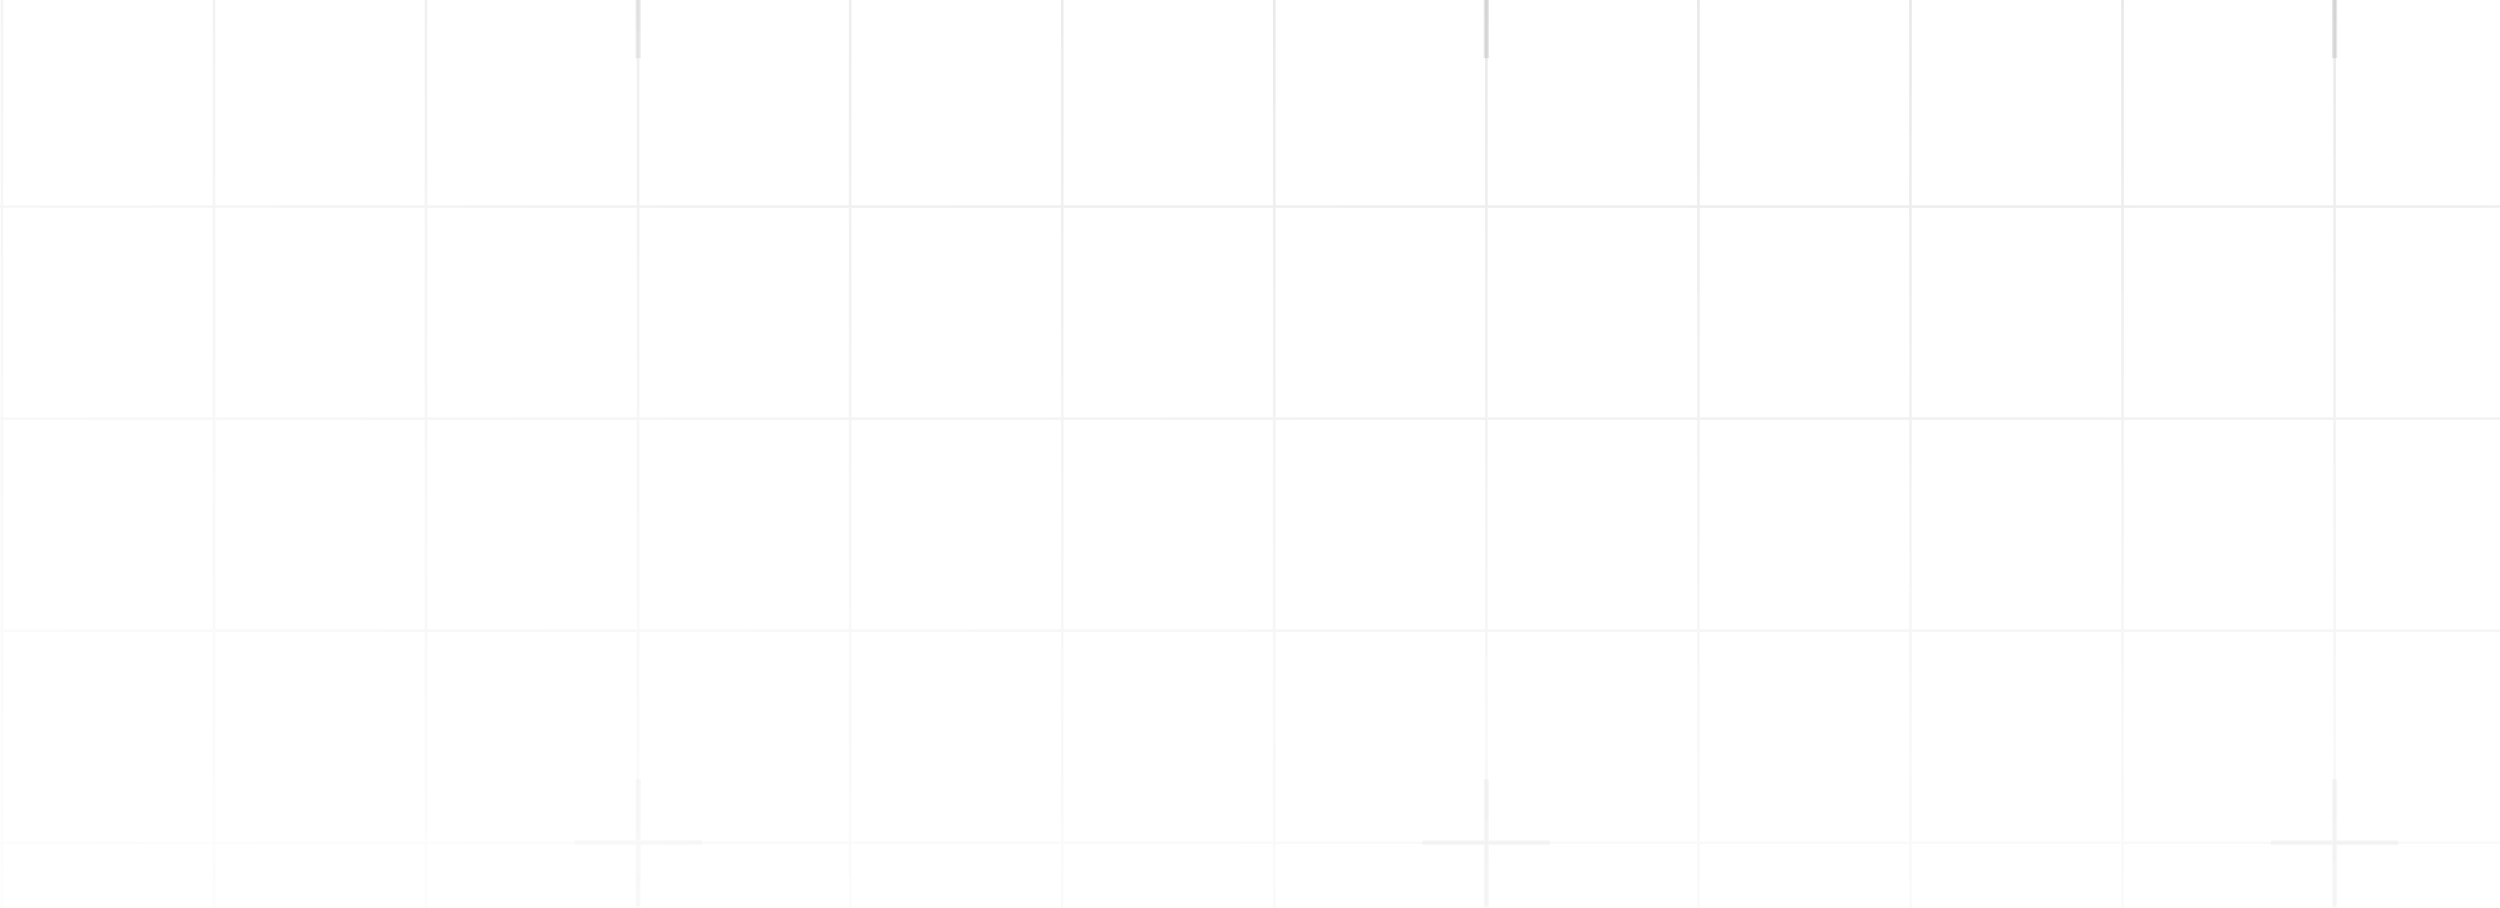 <svg width="793" height="288" viewBox="0 0 793 288" fill="none" xmlns="http://www.w3.org/2000/svg">
<g style="mix-blend-mode:soft-light" opacity="0.7">
<path d="M-806.556 -808.919H-873.82V-741.654M-806.556 -808.919V-741.654M-806.556 -808.919H-739.291M-806.556 -741.654H-873.82M-806.556 -741.654V-674.39M-806.556 -741.654H-739.291M-873.82 -741.654V-674.39M-806.556 -674.39H-873.82M-806.556 -674.39V-607.125M-806.556 -674.39H-739.291M-873.82 -674.39V-607.125M-806.556 -607.125H-873.82M-806.556 -607.125V-539.861M-806.556 -607.125H-739.291M-873.82 -607.125V-539.861M-806.556 -539.861H-873.82M-806.556 -539.861V-472.596M-806.556 -539.861H-739.291M-873.82 -539.861V-472.596M-806.556 -472.596H-873.82M-806.556 -472.596V-405.332M-806.556 -472.596H-739.291M-873.82 -472.596V-405.332M-806.556 -405.332H-873.82M-806.556 -405.332V-338.067M-806.556 -405.332H-739.291M-873.82 -405.332V-338.067M-806.556 -338.067H-873.82M-806.556 -338.067V-270.802M-806.556 -338.067H-739.291M-873.82 -338.067V-270.802M-806.556 -270.802H-873.82M-806.556 -270.802V-203.538M-806.556 -270.802H-739.291M-873.82 -270.802V-203.538M-806.556 -203.538H-873.82M-806.556 -203.538V-136.273M-806.556 -203.538H-739.291M-873.82 -203.538V-136.273M-806.556 -136.273H-873.82M-806.556 -136.273V-69.009M-806.556 -136.273H-739.291M-873.82 -136.273V-69.009M-806.556 -69.009H-873.82M-806.556 -69.009V-1.744M-806.556 -69.009H-739.291M-873.82 -69.009V-1.744M-806.556 -1.744H-873.82M-806.556 -1.744V65.52M-806.556 -1.744H-739.291M-873.82 -1.744V65.52M-806.556 65.52H-873.82M-806.556 65.52V132.785M-806.556 65.52H-739.291M-873.82 65.52V132.785M-806.556 132.785H-873.82M-806.556 132.785V200.05M-806.556 132.785H-739.291M-873.82 132.785V200.05M-806.556 200.05H-873.82M-806.556 200.05V267.314M-806.556 200.05H-739.291M-873.82 200.05V267.314M-806.556 267.314H-873.82M-806.556 267.314V334.579M-806.556 267.314H-739.291M-873.82 267.314V334.579M-806.556 334.579H-873.82M-806.556 334.579V401.843M-806.556 334.579H-739.291M-873.82 334.579V401.843M-806.556 401.843H-873.82M-806.556 401.843V469.108M-806.556 401.843H-739.291M-873.82 401.843V469.108M-806.556 469.108H-873.82M-806.556 469.108V536.372M-806.556 469.108H-739.291M-873.82 469.108V536.372H-806.556M-806.556 536.372H-739.291M-739.291 -808.919V-741.654M-739.291 -808.919H-672.027M-739.291 -741.654V-674.39M-739.291 -741.654H-672.027M-739.291 -674.39V-607.125M-739.291 -674.39H-672.027M-739.291 -607.125V-539.861M-739.291 -607.125H-672.027M-739.291 -539.861V-472.596M-739.291 -539.861H-672.027M-739.291 -472.596V-405.332M-739.291 -472.596H-672.027M-739.291 -405.332V-338.067M-739.291 -405.332H-672.027M-739.291 -338.067V-270.802M-739.291 -338.067H-672.027M-739.291 -270.802V-203.538M-739.291 -270.802H-672.027M-739.291 -203.538V-136.273M-739.291 -203.538H-672.027M-739.291 -136.273V-69.009M-739.291 -136.273H-672.027M-739.291 -69.009V-1.744M-739.291 -69.009H-672.027M-739.291 -1.744V65.52M-739.291 -1.744H-672.027M-739.291 65.52V132.785M-739.291 65.52H-672.027M-739.291 132.785V200.05M-739.291 132.785H-672.027M-739.291 200.05V267.314M-739.291 200.05H-672.027M-739.291 267.314V334.579M-739.291 267.314H-672.027M-739.291 334.579V401.843M-739.291 334.579H-672.027M-739.291 401.843V469.108M-739.291 401.843H-672.027M-739.291 469.108V536.372M-739.291 469.108H-672.027M-739.291 536.372H-672.027M-672.027 -808.919V-741.654M-672.027 -808.919H-604.762M-672.027 -741.654V-674.39M-672.027 -741.654H-604.762M-672.027 -674.39V-607.125M-672.027 -674.39H-604.762M-672.027 -607.125V-539.861M-672.027 -607.125H-604.762M-672.027 -539.861V-472.596M-672.027 -539.861H-604.762M-672.027 -472.596V-405.332M-672.027 -472.596H-604.762M-672.027 -405.332V-338.067M-672.027 -405.332H-604.762M-672.027 -338.067V-270.802M-672.027 -338.067H-604.762M-672.027 -270.802V-203.538M-672.027 -270.802H-604.762M-672.027 -203.538V-136.273M-672.027 -203.538H-604.762M-672.027 -136.273V-69.009M-672.027 -136.273H-604.762M-672.027 -69.009V-1.744M-672.027 -69.009H-604.762M-672.027 -1.744V65.52M-672.027 -1.744H-604.762M-672.027 65.52V132.785M-672.027 65.52H-604.762M-672.027 132.785V200.05M-672.027 132.785H-604.762M-672.027 200.05V267.314M-672.027 200.05H-604.762M-672.027 267.314V334.579M-672.027 267.314H-604.762M-672.027 334.579V401.843M-672.027 334.579H-604.762M-672.027 401.843V469.108M-672.027 401.843H-604.762M-672.027 469.108V536.372M-672.027 469.108H-604.762M-672.027 536.372H-604.762M-604.762 -808.919V-741.654M-604.762 -808.919H-537.497M-604.762 -741.654V-674.39M-604.762 -741.654H-537.497M-604.762 -674.39V-607.125M-604.762 -674.39H-537.497M-604.762 -607.125V-539.861M-604.762 -607.125H-537.497M-604.762 -539.861V-472.596M-604.762 -539.861H-537.497M-604.762 -472.596V-405.332M-604.762 -472.596H-537.497M-604.762 -405.332V-338.067M-604.762 -405.332H-537.497M-604.762 -338.067V-270.802M-604.762 -338.067H-537.497M-604.762 -270.802V-203.538M-604.762 -270.802H-537.497M-604.762 -203.538V-136.273M-604.762 -203.538H-537.497M-604.762 -136.273V-69.009M-604.762 -136.273H-537.497M-604.762 -69.009V-1.744M-604.762 -69.009H-537.497M-604.762 -1.744V65.52M-604.762 -1.744H-537.497M-604.762 65.52V132.785M-604.762 65.52H-537.497M-604.762 132.785V200.05M-604.762 132.785H-537.497M-604.762 200.05V267.314M-604.762 200.05H-537.497M-604.762 267.314V334.579M-604.762 267.314H-537.497M-604.762 334.579V401.843M-604.762 334.579H-537.497M-604.762 401.843V469.108M-604.762 401.843H-537.497M-604.762 469.108V536.372M-604.762 469.108H-537.497M-604.762 536.372H-537.497M-537.497 -808.919V-741.654M-537.497 -808.919H-470.233M-537.497 -741.654V-674.39M-537.497 -741.654H-470.233M-537.497 -674.39V-607.125M-537.497 -674.39H-470.233M-537.497 -607.125V-539.861M-537.497 -607.125H-470.233M-537.497 -539.861V-472.596M-537.497 -539.861H-470.233M-537.497 -472.596V-405.332M-537.497 -472.596H-470.233M-537.497 -405.332V-338.067M-537.497 -405.332H-470.233M-537.497 -338.067V-270.802M-537.497 -338.067H-470.233M-537.497 -270.802V-203.538M-537.497 -270.802H-470.233M-537.497 -203.538V-136.273M-537.497 -203.538H-470.233M-537.497 -136.273V-69.009M-537.497 -136.273H-470.233M-537.497 -69.009V-1.744M-537.497 -69.009H-470.233M-537.497 -1.744V65.52M-537.497 -1.744H-470.233M-537.497 65.52V132.785M-537.497 65.52H-470.233M-537.497 132.785V200.05M-537.497 132.785H-470.233M-537.497 200.05V267.314M-537.497 200.05H-470.233M-537.497 267.314V334.579M-537.497 267.314H-470.233M-537.497 334.579V401.843M-537.497 334.579H-470.233M-537.497 401.843V469.108M-537.497 401.843H-470.233M-537.497 469.108V536.372M-537.497 469.108H-470.233M-537.497 536.372H-470.233M-470.233 -808.919V-741.654M-470.233 -808.919H-402.968M-470.233 -741.654V-674.39M-470.233 -741.654H-402.968M-470.233 -674.39V-607.125M-470.233 -674.39H-402.968M-470.233 -607.125V-539.861M-470.233 -607.125H-402.968M-470.233 -539.861V-472.596M-470.233 -539.861H-402.968M-470.233 -472.596V-405.332M-470.233 -472.596H-402.968M-470.233 -405.332V-338.067M-470.233 -405.332H-402.968M-470.233 -338.067V-270.802M-470.233 -338.067H-402.968M-470.233 -270.802V-203.538M-470.233 -270.802H-402.968M-470.233 -203.538V-136.273M-470.233 -203.538H-402.968M-470.233 -136.273V-69.009M-470.233 -136.273H-402.968M-470.233 -69.009V-1.744M-470.233 -69.009H-402.968M-470.233 -1.744V65.52M-470.233 -1.744H-402.968M-470.233 65.52V132.785M-470.233 65.52H-402.968M-470.233 132.785V200.05M-470.233 132.785H-402.968M-470.233 200.05V267.314M-470.233 200.05H-402.968M-470.233 267.314V334.579M-470.233 267.314H-402.968M-470.233 334.579V401.843M-470.233 334.579H-402.968M-470.233 401.843V469.108M-470.233 401.843H-402.968M-470.233 469.108V536.372M-470.233 469.108H-402.968M-470.233 536.372H-402.968M-402.968 -808.919V-741.654M-402.968 -808.919H-335.704M-402.968 -741.654V-674.39M-402.968 -741.654H-335.704M-402.968 -674.39V-607.125M-402.968 -674.39H-335.704M-402.968 -607.125V-539.861M-402.968 -607.125H-335.704M-402.968 -539.861V-472.596M-402.968 -539.861H-335.704M-402.968 -472.596V-405.332M-402.968 -472.596H-335.704M-402.968 -405.332V-338.067M-402.968 -405.332H-335.704M-402.968 -338.067V-270.802M-402.968 -338.067H-335.704M-402.968 -270.802V-203.538M-402.968 -270.802H-335.704M-402.968 -203.538V-136.273M-402.968 -203.538H-335.704M-402.968 -136.273V-69.009M-402.968 -136.273H-335.704M-402.968 -69.009V-1.744M-402.968 -69.009H-335.704M-402.968 -1.744V65.52M-402.968 -1.744H-335.704M-402.968 65.52V132.785M-402.968 65.52H-335.704M-402.968 132.785V200.05M-402.968 132.785H-335.704M-402.968 200.05V267.314M-402.968 200.05H-335.704M-402.968 267.314V334.579M-402.968 267.314H-335.704M-402.968 334.579V401.843M-402.968 334.579H-335.704M-402.968 401.843V469.108M-402.968 401.843H-335.704M-402.968 469.108V536.372M-402.968 469.108H-335.704M-402.968 536.372H-335.704M-335.704 -808.919V-741.654M-335.704 -808.919H-268.439M-335.704 -741.654V-674.39M-335.704 -741.654H-268.439M-335.704 -674.39V-607.125M-335.704 -674.39H-268.439M-335.704 -607.125V-539.861M-335.704 -607.125H-268.439M-335.704 -539.861V-472.596M-335.704 -539.861H-268.439M-335.704 -472.596V-405.332M-335.704 -472.596H-268.439M-335.704 -405.332V-338.067M-335.704 -405.332H-268.439M-335.704 -338.067V-270.802M-335.704 -338.067H-268.439M-335.704 -270.802V-203.538M-335.704 -270.802H-268.439M-335.704 -203.538V-136.273M-335.704 -203.538H-268.439M-335.704 -136.273V-69.009M-335.704 -136.273H-268.439M-335.704 -69.009V-1.744M-335.704 -69.009H-268.439M-335.704 -1.744V65.52M-335.704 -1.744H-268.439M-335.704 65.52V132.785M-335.704 65.52H-268.439M-335.704 132.785V200.05M-335.704 132.785H-268.439M-335.704 200.05V267.314M-335.704 200.05H-268.439M-335.704 267.314V334.579M-335.704 267.314H-268.439M-335.704 334.579V401.843M-335.704 334.579H-268.439M-335.704 401.843V469.108M-335.704 401.843H-268.439M-335.704 469.108V536.372M-335.704 469.108H-268.439M-335.704 536.372H-268.439M-268.439 -808.919V-741.654M-268.439 -808.919H-201.175M-268.439 -741.654V-674.39M-268.439 -741.654H-201.175M-268.439 -674.39V-607.125M-268.439 -674.39H-201.175M-268.439 -607.125V-539.861M-268.439 -607.125H-201.175M-268.439 -539.861V-472.596M-268.439 -539.861H-201.175M-268.439 -472.596V-405.332M-268.439 -472.596H-201.175M-268.439 -405.332V-338.067M-268.439 -405.332H-201.175M-268.439 -338.067V-270.802M-268.439 -338.067H-201.175M-268.439 -270.802V-203.538M-268.439 -270.802H-201.175M-268.439 -203.538V-136.273M-268.439 -203.538H-201.175M-268.439 -136.273V-69.009M-268.439 -136.273H-201.175M-268.439 -69.009V-1.744M-268.439 -69.009H-201.175M-268.439 -1.744V65.52M-268.439 -1.744H-201.175M-268.439 65.52V132.785M-268.439 65.52H-201.175M-268.439 132.785V200.05M-268.439 132.785H-201.175M-268.439 200.05V267.314M-268.439 200.05H-201.175M-268.439 267.314V334.579M-268.439 267.314H-201.175M-268.439 334.579V401.843M-268.439 334.579H-201.175M-268.439 401.843V469.108M-268.439 401.843H-201.175M-268.439 469.108V536.372M-268.439 469.108H-201.175M-268.439 536.372H-201.175M-201.175 -808.919V-741.654M-201.175 -808.919H-133.91M-201.175 -741.654V-674.39M-201.175 -741.654H-133.91M-201.175 -674.39V-607.125M-201.175 -674.39H-133.91M-201.175 -607.125V-539.861M-201.175 -607.125H-133.91M-201.175 -539.861V-472.596M-201.175 -539.861H-133.91M-201.175 -472.596V-405.332M-201.175 -472.596H-133.91M-201.175 -405.332V-338.067M-201.175 -405.332H-133.91M-201.175 -338.067V-270.802M-201.175 -338.067H-133.91M-201.175 -270.802V-203.538M-201.175 -270.802H-133.91M-201.175 -203.538V-136.273M-201.175 -203.538H-133.91M-201.175 -136.273V-69.009M-201.175 -136.273H-133.91M-201.175 -69.009V-1.744M-201.175 -69.009H-133.91M-201.175 -1.744V65.52M-201.175 -1.744H-133.91M-201.175 65.52V132.785M-201.175 65.52H-133.91M-201.175 132.785V200.05M-201.175 132.785H-133.91M-201.175 200.05V267.314M-201.175 200.05H-133.91M-201.175 267.314V334.579M-201.175 267.314H-133.91M-201.175 334.579V401.843M-201.175 334.579H-133.91M-201.175 401.843V469.108M-201.175 401.843H-133.91M-201.175 469.108V536.372M-201.175 469.108H-133.91M-201.175 536.372H-133.91M-133.91 -808.919V-741.654M-133.91 -808.919H-66.645M-133.91 -741.654V-674.39M-133.91 -741.654H-66.645M-133.91 -674.39V-607.125M-133.91 -674.39H-66.645M-133.91 -607.125V-539.861M-133.91 -607.125H-66.645M-133.91 -539.861V-472.596M-133.91 -539.861H-66.645M-133.91 -472.596V-405.332M-133.91 -472.596H-66.645M-133.91 -405.332V-338.067M-133.91 -405.332H-66.645M-133.91 -338.067V-270.802M-133.91 -338.067H-66.645M-133.91 -270.802V-203.538M-133.91 -270.802H-66.645M-133.91 -203.538V-136.273M-133.91 -203.538H-66.645M-133.91 -136.273V-69.009M-133.91 -136.273H-66.645M-133.91 -69.009V-1.744M-133.91 -69.009H-66.645M-133.91 -1.744V65.52M-133.91 -1.744H-66.645M-133.91 65.52V132.785M-133.91 65.52H-66.645M-133.91 132.785V200.05M-133.91 132.785H-66.645M-133.91 200.05V267.314M-133.91 200.05H-66.645M-133.91 267.314V334.579M-133.91 267.314H-66.645M-133.91 334.579V401.843M-133.91 334.579H-66.645M-133.91 401.843V469.108M-133.91 401.843H-66.645M-133.91 469.108V536.372M-133.91 469.108H-66.645M-133.91 536.372H-66.645M-66.645 -808.919V-741.654M-66.645 -808.919H0.619M-66.645 -741.654V-674.39M-66.645 -741.654H0.619M-66.645 -674.39V-607.125M-66.645 -674.39H0.619M-66.645 -607.125V-539.861M-66.645 -607.125H0.619M-66.645 -539.861V-472.596M-66.645 -539.861H0.619M-66.645 -472.596V-405.332M-66.645 -472.596H0.619M-66.645 -405.332V-338.067M-66.645 -405.332H0.619M-66.645 -338.067V-270.802M-66.645 -338.067H0.619M-66.645 -270.802V-203.538M-66.645 -270.802H0.619M-66.645 -203.538V-136.273M-66.645 -203.538H0.619M-66.645 -136.273V-69.009M-66.645 -136.273H0.619M-66.645 -69.009V-1.744M-66.645 -69.009H0.619M-66.645 -1.744V65.52M-66.645 -1.744H0.619M-66.645 65.52V132.785M-66.645 65.52H0.619M-66.645 132.785V200.05M-66.645 132.785H0.619M-66.645 200.05V267.314M-66.645 200.05H0.619M-66.645 267.314V334.579M-66.645 267.314H0.619M-66.645 334.579V401.843M-66.645 334.579H0.619M-66.645 401.843V469.108M-66.645 401.843H0.619M-66.645 469.108V536.372M-66.645 469.108H0.619M-66.645 536.372H0.619M0.619 -808.919V-741.654M0.619 -808.919H67.884M0.619 -741.654V-674.39M0.619 -741.654H67.884M0.619 -674.39V-607.125M0.619 -674.39H67.884M0.619 -607.125V-539.861M0.619 -607.125H67.884M0.619 -539.861V-472.596M0.619 -539.861H67.884M0.619 -472.596V-405.332M0.619 -472.596H67.884M0.619 -405.332V-338.067M0.619 -405.332H67.884M0.619 -338.067V-270.802M0.619 -338.067H67.884M0.619 -270.802V-203.538M0.619 -270.802H67.884M0.619 -203.538V-136.273M0.619 -203.538H67.884M0.619 -136.273V-69.009M0.619 -136.273H67.884M0.619 -69.009V-1.744M0.619 -69.009H67.884M0.619 -1.744V65.52M0.619 -1.744H67.884M0.619 65.52V132.785M0.619 65.52H67.884M0.619 132.785V200.05M0.619 132.785H67.884M0.619 200.05V267.314M0.619 200.05H67.884M0.619 267.314V334.579M0.619 267.314H67.884M0.619 334.579V401.843M0.619 334.579H67.884M0.619 401.843V469.108M0.619 401.843H67.884M0.619 469.108V536.372M0.619 469.108H67.884M0.619 536.372H67.884M67.884 -808.919V-741.654M67.884 -808.919H135.148M67.884 -741.654V-674.39M67.884 -741.654H135.148M67.884 -674.39V-607.125M67.884 -674.39H135.148M67.884 -607.125V-539.861M67.884 -607.125H135.148M67.884 -539.861V-472.596M67.884 -539.861H135.148M67.884 -472.596V-405.332M67.884 -472.596H135.148M67.884 -405.332V-338.067M67.884 -405.332H135.148M67.884 -338.067V-270.802M67.884 -338.067H135.148M67.884 -270.802V-203.538M67.884 -270.802H135.148M67.884 -203.538V-136.273M67.884 -203.538H135.148M67.884 -136.273V-69.009M67.884 -136.273H135.148M67.884 -69.009V-1.744M67.884 -69.009H135.148M67.884 -1.744V65.52M67.884 -1.744H135.148M67.884 65.52V132.785M67.884 65.52H135.148M67.884 132.785V200.05M67.884 132.785H135.148M67.884 200.05V267.314M67.884 200.05H135.148M67.884 267.314V334.579M67.884 267.314H135.148M67.884 334.579V401.843M67.884 334.579H135.148M67.884 401.843V469.108M67.884 401.843H135.148M67.884 469.108V536.372M67.884 469.108H135.148M67.884 536.372H135.148M135.148 -808.919V-741.654M135.148 -808.919H202.413M135.148 -741.654V-674.39M135.148 -741.654H202.413M135.148 -674.39V-607.125M135.148 -674.39H202.413M135.148 -607.125V-539.861M135.148 -607.125H202.413M135.148 -539.861V-472.596M135.148 -539.861H202.413M135.148 -472.596V-405.332M135.148 -472.596H202.413M135.148 -405.332V-338.067M135.148 -405.332H202.413M135.148 -338.067V-270.802M135.148 -338.067H202.413M135.148 -270.802V-203.538M135.148 -270.802H202.413M135.148 -203.538V-136.273M135.148 -203.538H202.413M135.148 -136.273V-69.009M135.148 -136.273H202.413M135.148 -69.009V-1.744M135.148 -69.009H202.413M135.148 -1.744V65.52M135.148 -1.744H202.413M135.148 65.52V132.785M135.148 65.52H202.413M135.148 132.785V200.05M135.148 132.785H202.413M135.148 200.05V267.314M135.148 200.05H202.413M135.148 267.314V334.579M135.148 267.314H202.413M135.148 334.579V401.843M135.148 334.579H202.413M135.148 401.843V469.108M135.148 401.843H202.413M135.148 469.108V536.372M135.148 469.108H202.413M135.148 536.372H202.413M202.413 -808.919V-741.654M202.413 -808.919H269.677M202.413 -741.654V-674.39M202.413 -741.654H269.677M202.413 -674.39V-607.125M202.413 -674.39H269.677M202.413 -607.125V-539.861M202.413 -607.125H269.677M202.413 -539.861V-472.596M202.413 -539.861H269.677M202.413 -472.596V-405.332M202.413 -472.596H269.677M202.413 -405.332V-338.067M202.413 -405.332H269.677M202.413 -338.067V-270.802M202.413 -338.067H269.677M202.413 -270.802V-203.538M202.413 -270.802H269.677M202.413 -203.538V-136.273M202.413 -203.538H269.677M202.413 -136.273V-69.009M202.413 -136.273H269.677M202.413 -69.009V-1.744M202.413 -69.009H269.677M202.413 -1.744V65.52M202.413 -1.744H269.677M202.413 65.52V132.785M202.413 65.52H269.677M202.413 132.785V200.05M202.413 132.785H269.677M202.413 200.05V267.314M202.413 200.05H269.677M202.413 267.314V334.579M202.413 267.314H269.677M202.413 334.579V401.843M202.413 334.579H269.677M202.413 401.843V469.108M202.413 401.843H269.677M202.413 469.108V536.372M202.413 469.108H269.677M202.413 536.372H269.677M269.677 -808.919V-741.654M269.677 -808.919H336.942M269.677 -741.654V-674.39M269.677 -741.654H336.942M269.677 -674.39V-607.125M269.677 -674.39H336.942M269.677 -607.125V-539.861M269.677 -607.125H336.942M269.677 -539.861V-472.596M269.677 -539.861H336.942M269.677 -472.596V-405.332M269.677 -472.596H336.942M269.677 -405.332V-338.067M269.677 -405.332H336.942M269.677 -338.067V-270.802M269.677 -338.067H336.942M269.677 -270.802V-203.538M269.677 -270.802H336.942M269.677 -203.538V-136.273M269.677 -203.538H336.942M269.677 -136.273V-69.009M269.677 -136.273H336.942M269.677 -69.009V-1.744M269.677 -69.009H336.942M269.677 -1.744V65.52M269.677 -1.744H336.942M269.677 65.52V132.785M269.677 65.52H336.942M269.677 132.785V200.05M269.677 132.785H336.942M269.677 200.05V267.314M269.677 200.05H336.942M269.677 267.314V334.579M269.677 267.314H336.942M269.677 334.579V401.843M269.677 334.579H336.942M269.677 401.843V469.108M269.677 401.843H336.942M269.677 469.108V536.372M269.677 469.108H336.942M269.677 536.372H336.942M336.942 -808.919V-741.654M336.942 -808.919H404.207M336.942 -741.654V-674.39M336.942 -741.654H404.207M336.942 -674.39V-607.125M336.942 -674.39H404.207M336.942 -607.125V-539.861M336.942 -607.125H404.207M336.942 -539.861V-472.596M336.942 -539.861H404.207M336.942 -472.596V-405.332M336.942 -472.596H404.207M336.942 -405.332V-338.067M336.942 -405.332H404.207M336.942 -338.067V-270.802M336.942 -338.067H404.207M336.942 -270.802V-203.538M336.942 -270.802H404.207M336.942 -203.538V-136.273M336.942 -203.538H404.207M336.942 -136.273V-69.009M336.942 -136.273H404.207M336.942 -69.009V-1.744M336.942 -69.009H404.207M336.942 -1.744V65.52M336.942 -1.744H404.207M336.942 65.52V132.785M336.942 65.52H404.207M336.942 132.785V200.05M336.942 132.785H404.207M336.942 200.05V267.314M336.942 200.05H404.207M336.942 267.314V334.579M336.942 267.314H404.207M336.942 334.579V401.843M336.942 334.579H404.207M336.942 401.843V469.108M336.942 401.843H404.207M336.942 469.108V536.372M336.942 469.108H404.207M336.942 536.372H404.207M404.207 -808.919V-741.654M404.207 -808.919H471.471M404.207 -741.654V-674.39M404.207 -741.654H471.471M404.207 -674.39V-607.125M404.207 -674.39H471.471M404.207 -607.125V-539.861M404.207 -607.125H471.471M404.207 -539.861V-472.596M404.207 -539.861H471.471M404.207 -472.596V-405.332M404.207 -472.596H471.471M404.207 -405.332V-338.067M404.207 -405.332H471.471M404.207 -338.067V-270.802M404.207 -338.067H471.471M404.207 -270.802V-203.538M404.207 -270.802H471.471M404.207 -203.538V-136.273M404.207 -203.538H471.471M404.207 -136.273V-69.009M404.207 -136.273H471.471M404.207 -69.009V-1.744M404.207 -69.009H471.471M404.207 -1.744V65.52M404.207 -1.744H471.471M404.207 65.52V132.785M404.207 65.52H471.471M404.207 132.785V200.05M404.207 132.785H471.471M404.207 200.05V267.314M404.207 200.05H471.471M404.207 267.314V334.579M404.207 267.314H471.471M404.207 334.579V401.843M404.207 334.579H471.471M404.207 401.843V469.108M404.207 401.843H471.471M404.207 469.108V536.372M404.207 469.108H471.471M404.207 536.372H471.471M471.471 -808.919V-741.654M471.471 -808.919H538.736M471.471 -741.654V-674.39M471.471 -741.654H538.736M471.471 -674.39V-607.125M471.471 -674.39H538.736M471.471 -607.125V-539.861M471.471 -607.125H538.736M471.471 -539.861V-472.596M471.471 -539.861H538.736M471.471 -472.596V-405.332M471.471 -472.596H538.736M471.471 -405.332V-338.067M471.471 -405.332H538.736M471.471 -338.067V-270.802M471.471 -338.067H538.736M471.471 -270.802V-203.538M471.471 -270.802H538.736M471.471 -203.538V-136.273M471.471 -203.538H538.736M471.471 -136.273V-69.009M471.471 -136.273H538.736M471.471 -69.009V-1.744M471.471 -69.009H538.736M471.471 -1.744V65.52M471.471 -1.744H538.736M471.471 65.52V132.785M471.471 65.52H538.736M471.471 132.785V200.05M471.471 132.785H538.736M471.471 200.05V267.314M471.471 200.05H538.736M471.471 267.314V334.579M471.471 267.314H538.736M471.471 334.579V401.843M471.471 334.579H538.736M471.471 401.843V469.108M471.471 401.843H538.736M471.471 469.108V536.372M471.471 469.108H538.736M471.471 536.372H538.736M538.736 -808.919V-741.654M538.736 -808.919H606M538.736 -741.654V-674.39M538.736 -741.654H606M538.736 -674.39V-607.125M538.736 -674.39H606M538.736 -607.125V-539.861M538.736 -607.125H606M538.736 -539.861V-472.596M538.736 -539.861H606M538.736 -472.596V-405.332M538.736 -472.596H606M538.736 -405.332V-338.067M538.736 -405.332H606M538.736 -338.067V-270.802M538.736 -338.067H606M538.736 -270.802V-203.538M538.736 -270.802H606M538.736 -203.538V-136.273M538.736 -203.538H606M538.736 -136.273V-69.009M538.736 -136.273H606M538.736 -69.009V-1.744M538.736 -69.009H606M538.736 -1.744V65.52M538.736 -1.744H606M538.736 65.52V132.785M538.736 65.52H606M538.736 132.785V200.05M538.736 132.785H606M538.736 200.05V267.314M538.736 200.05H606M538.736 267.314V334.579M538.736 267.314H606M538.736 334.579V401.843M538.736 334.579H606M538.736 401.843V469.108M538.736 401.843H606M538.736 469.108V536.372M538.736 469.108H606M538.736 536.372H606M606 -808.919V-741.654M606 -808.919H673.265M606 -741.654V-674.39M606 -741.654H673.265M606 -674.39V-607.125M606 -674.39H673.265M606 -607.125V-539.861M606 -607.125H673.265M606 -539.861V-472.596M606 -539.861H673.265M606 -472.596V-405.332M606 -472.596H673.265M606 -405.332V-338.067M606 -405.332H673.265M606 -338.067V-270.802M606 -338.067H673.265M606 -270.802V-203.538M606 -270.802H673.265M606 -203.538V-136.273M606 -203.538H673.265M606 -136.273V-69.009M606 -136.273H673.265M606 -69.009V-1.744M606 -69.009H673.265M606 -1.744V65.52M606 -1.744H673.265M606 65.52V132.785M606 65.52H673.265M606 132.785V200.05M606 132.785H673.265M606 200.05V267.314M606 200.05H673.265M606 267.314V334.579M606 267.314H673.265M606 334.579V401.843M606 334.579H673.265M606 401.843V469.108M606 401.843H673.265M606 469.108V536.372M606 469.108H673.265M606 536.372H673.265M673.265 -808.919V-741.654M673.265 -808.919H740.53M673.265 -741.654V-674.39M673.265 -741.654H740.53M673.265 -674.39V-607.125M673.265 -674.39H740.53M673.265 -607.125V-539.861M673.265 -607.125H740.53M673.265 -539.861V-472.596M673.265 -539.861H740.53M673.265 -472.596V-405.332M673.265 -472.596H740.53M673.265 -405.332V-338.067M673.265 -405.332H740.53M673.265 -338.067V-270.802M673.265 -338.067H740.53M673.265 -270.802V-203.538M673.265 -270.802H740.53M673.265 -203.538V-136.273M673.265 -203.538H740.53M673.265 -136.273V-69.009M673.265 -136.273H740.53M673.265 -69.009V-1.744M673.265 -69.009H740.53M673.265 -1.744V65.52M673.265 -1.744H740.53M673.265 65.52V132.785M673.265 65.52H740.53M673.265 132.785V200.05M673.265 132.785H740.53M673.265 200.05V267.314M673.265 200.05H740.53M673.265 267.314V334.579M673.265 267.314H740.53M673.265 334.579V401.843M673.265 334.579H740.53M673.265 401.843V469.108M673.265 401.843H740.53M673.265 469.108V536.372M673.265 469.108H740.53M673.265 536.372H740.53M740.53 -808.919V-741.654M740.53 -808.919H807.794M740.53 -741.654V-674.39M740.53 -741.654H807.794M740.53 -674.39V-607.125M740.53 -674.39H807.794M740.53 -607.125V-539.861M740.53 -607.125H807.794M740.53 -539.861V-472.596M740.53 -539.861H807.794M740.53 -472.596V-405.332M740.53 -472.596H807.794M740.53 -405.332V-338.067M740.53 -405.332H807.794M740.53 -338.067V-270.802M740.53 -338.067H807.794M740.53 -270.802V-203.538M740.53 -270.802H807.794M740.53 -203.538V-136.273M740.53 -203.538H807.794M740.53 -136.273V-69.009M740.53 -136.273H807.794M740.53 -69.009V-1.744M740.53 -69.009H807.794M740.53 -1.744V65.52M740.53 -1.744H807.794M740.53 65.52V132.785M740.53 65.52H807.794M740.53 132.785V200.05M740.53 132.785H807.794M740.53 200.05V267.314M740.53 200.05H807.794M740.53 267.314V334.579M740.53 267.314H807.794M740.53 334.579V401.843M740.53 334.579H807.794M740.53 401.843V469.108M740.53 401.843H807.794M740.53 469.108V536.372M740.53 469.108H807.794M740.53 536.372H807.794M807.794 -808.919V-741.654M807.794 -808.919H875.059M807.794 -741.654V-674.39M807.794 -741.654H875.059M807.794 -674.39V-607.125M807.794 -674.39H875.059M807.794 -607.125V-539.861M807.794 -607.125H875.059M807.794 -539.861V-472.596M807.794 -539.861H875.059M807.794 -472.596V-405.332M807.794 -472.596H875.059M807.794 -405.332V-338.067M807.794 -405.332H875.059M807.794 -338.067V-270.802M807.794 -338.067H875.059M807.794 -270.802V-203.538M807.794 -270.802H875.059M807.794 -203.538V-136.273M807.794 -203.538H875.059M807.794 -136.273V-69.009M807.794 -136.273H875.059M807.794 -69.009V-1.744M807.794 -69.009H875.059M807.794 -1.744V65.52M807.794 -1.744H875.059M807.794 65.52V132.785M807.794 65.52H875.059M807.794 132.785V200.05M807.794 132.785H875.059M807.794 200.05V267.314M807.794 200.05H875.059M807.794 267.314V334.579M807.794 267.314H875.059M807.794 334.579V401.843M807.794 334.579H875.059M807.794 401.843V469.108M807.794 401.843H875.059M807.794 469.108V536.372M807.794 469.108H875.059M807.794 536.372H875.059M875.059 -808.919V-741.654M875.059 -808.919H942.323M875.059 -741.654V-674.39M875.059 -741.654H942.323M875.059 -674.39V-607.125M875.059 -674.39H942.323M875.059 -607.125V-539.861M875.059 -607.125H942.323M875.059 -539.861V-472.596M875.059 -539.861H942.323M875.059 -472.596V-405.332M875.059 -472.596H942.323M875.059 -405.332V-338.067M875.059 -405.332H942.323M875.059 -338.067V-270.802M875.059 -338.067H942.323M875.059 -270.802V-203.538M875.059 -270.802H942.323M875.059 -203.538V-136.273M875.059 -203.538H942.323M875.059 -136.273V-69.009M875.059 -136.273H942.323M875.059 -69.009V-1.744M875.059 -69.009H942.323M875.059 -1.744V65.52M875.059 -1.744H942.323M875.059 65.52V132.785M875.059 65.52H942.323M875.059 132.785V200.05M875.059 132.785H942.323M875.059 200.05V267.314M875.059 200.05H942.323M875.059 267.314V334.579M875.059 267.314H942.323M875.059 334.579V401.843M875.059 334.579H942.323M875.059 401.843V469.108M875.059 401.843H942.323M875.059 469.108V536.372M875.059 469.108H942.323M875.059 536.372H942.323M942.323 -808.919V-741.654M942.323 -808.919H1009.59M942.323 -741.654V-674.39M942.323 -741.654H1009.59M942.323 -674.39V-607.125M942.323 -674.39H1009.59M942.323 -607.125V-539.861M942.323 -607.125H1009.59M942.323 -539.861V-472.596M942.323 -539.861H1009.59M942.323 -472.596V-405.332M942.323 -472.596H1009.59M942.323 -405.332V-338.067M942.323 -405.332H1009.59M942.323 -338.067V-270.802M942.323 -338.067H1009.59M942.323 -270.802V-203.538M942.323 -270.802H1009.59M942.323 -203.538V-136.273M942.323 -203.538H1009.59M942.323 -136.273V-69.009M942.323 -136.273H1009.59M942.323 -69.009V-1.744M942.323 -69.009H1009.59M942.323 -1.744V65.52M942.323 -1.744H1009.59M942.323 65.52V132.785M942.323 65.52H1009.59M942.323 132.785V200.05M942.323 132.785H1009.59M942.323 200.05V267.314M942.323 200.05H1009.59M942.323 267.314V334.579M942.323 267.314H1009.59M942.323 334.579V401.843M942.323 334.579H1009.59M942.323 401.843V469.108M942.323 401.843H1009.59M942.323 469.108V536.372M942.323 469.108H1009.59M942.323 536.372H1009.59M1009.59 -808.919V-741.654M1009.59 -808.919H1076.85M1009.59 -741.654V-674.39M1009.59 -741.654H1076.85M1009.59 -674.39V-607.125M1009.59 -674.39H1076.85M1009.59 -607.125V-539.861M1009.59 -607.125H1076.85M1009.59 -539.861V-472.596M1009.59 -539.861H1076.85M1009.59 -472.596V-405.332M1009.59 -472.596H1076.85M1009.59 -405.332V-338.067M1009.59 -405.332H1076.85M1009.59 -338.067V-270.802M1009.59 -338.067H1076.85M1009.59 -270.802V-203.538M1009.59 -270.802H1076.85M1009.59 -203.538V-136.273M1009.59 -203.538H1076.85M1009.59 -136.273V-69.009M1009.59 -136.273H1076.85M1009.59 -69.009V-1.744M1009.59 -69.009H1076.85M1009.59 -1.744V65.52M1009.59 -1.744H1076.85M1009.59 65.52V132.785M1009.59 65.52H1076.85M1009.59 132.785V200.05M1009.59 132.785H1076.85M1009.59 200.05V267.314M1009.59 200.05H1076.85M1009.59 267.314V334.579M1009.59 267.314H1076.85M1009.59 334.579V401.843M1009.59 334.579H1076.85M1009.59 401.843V469.108M1009.59 401.843H1076.85M1009.59 469.108V536.372M1009.59 469.108H1076.85M1009.59 536.372H1076.85M1076.85 -808.919V-741.654M1076.85 -808.919H1144.12M1076.85 -741.654V-674.39M1076.85 -741.654H1144.12M1076.85 -674.39V-607.125M1076.85 -674.39H1144.12M1076.85 -607.125V-539.861M1076.85 -607.125H1144.12M1076.85 -539.861V-472.596M1076.85 -539.861H1144.12M1076.85 -472.596V-405.332M1076.85 -472.596H1144.12M1076.85 -405.332V-338.067M1076.85 -405.332H1144.12M1076.85 -338.067V-270.802M1076.85 -338.067H1144.12M1076.85 -270.802V-203.538M1076.85 -270.802H1144.12M1076.85 -203.538V-136.273M1076.85 -203.538H1144.12M1076.85 -136.273V-69.009M1076.85 -136.273H1144.12M1076.85 -69.009V-1.744M1076.85 -69.009H1144.12M1076.85 -1.744V65.52M1076.85 -1.744H1144.12M1076.85 65.52V132.785M1076.85 65.52H1144.12M1076.85 132.785V200.05M1076.85 132.785H1144.12M1076.85 200.05V267.314M1076.85 200.05H1144.12M1076.85 267.314V334.579M1076.85 267.314H1144.12M1076.85 334.579V401.843M1076.85 334.579H1144.12M1076.85 401.843V469.108M1076.85 401.843H1144.12M1076.85 469.108V536.372M1076.85 469.108H1144.12M1076.85 536.372H1144.12M1144.12 -808.919V-741.654M1144.12 -808.919H1211.38M1144.12 -741.654V-674.39M1144.12 -741.654H1211.38M1144.12 -674.39V-607.125M1144.12 -674.39H1211.38M1144.12 -607.125V-539.861M1144.12 -607.125H1211.38M1144.12 -539.861V-472.596M1144.12 -539.861H1211.38M1144.12 -472.596V-405.332M1144.12 -472.596H1211.38M1144.12 -405.332V-338.067M1144.12 -405.332H1211.38M1144.12 -338.067V-270.802M1144.12 -338.067H1211.38M1144.12 -270.802V-203.538M1144.12 -270.802H1211.38M1144.12 -203.538V-136.273M1144.12 -203.538H1211.38M1144.12 -136.273V-69.009M1144.12 -136.273H1211.38M1144.12 -69.009V-1.744M1144.12 -69.009H1211.38M1144.12 -1.744V65.52M1144.12 -1.744H1211.38M1144.12 65.52V132.785M1144.12 65.52H1211.38M1144.12 132.785V200.05M1144.12 132.785H1211.38M1144.12 200.05V267.314M1144.12 200.05H1211.38M1144.12 267.314V334.579M1144.12 267.314H1211.38M1144.12 334.579V401.843M1144.12 334.579H1211.38M1144.12 401.843V469.108M1144.12 401.843H1211.38M1144.12 469.108V536.372M1144.12 469.108H1211.38M1144.12 536.372H1211.38M1211.38 -808.919V-741.654M1211.38 -808.919H1278.65M1211.38 -741.654V-674.39M1211.38 -741.654H1278.65M1211.38 -674.39V-607.125M1211.38 -674.39H1278.65M1211.38 -607.125V-539.861M1211.38 -607.125H1278.65M1211.38 -539.861V-472.596M1211.38 -539.861H1278.65M1211.38 -472.596V-405.332M1211.38 -472.596H1278.65M1211.38 -405.332V-338.067M1211.38 -405.332H1278.65M1211.38 -338.067V-270.802M1211.38 -338.067H1278.65M1211.38 -270.802V-203.538M1211.38 -270.802H1278.65M1211.38 -203.538V-136.273M1211.38 -203.538H1278.65M1211.38 -136.273V-69.009M1211.38 -136.273H1278.65M1211.38 -69.009V-1.744M1211.38 -69.009H1278.65M1211.38 -1.744V65.52M1211.38 -1.744H1278.65M1211.38 65.52V132.785M1211.38 65.52H1278.65M1211.38 132.785V200.05M1211.38 132.785H1278.65M1211.38 200.05V267.314M1211.38 200.05H1278.65M1211.38 267.314V334.579M1211.38 267.314H1278.65M1211.38 334.579V401.843M1211.38 334.579H1278.65M1211.38 401.843V469.108M1211.38 401.843H1278.65M1211.38 469.108V536.372M1211.38 469.108H1278.65M1211.38 536.372H1278.65M1278.65 -808.919V-741.654M1278.65 -808.919H1345.91M1278.65 -741.654V-674.39M1278.65 -741.654H1345.91M1278.65 -674.39V-607.125M1278.65 -674.39H1345.91M1278.65 -607.125V-539.861M1278.65 -607.125H1345.91M1278.65 -539.861V-472.596M1278.65 -539.861H1345.91M1278.65 -472.596V-405.332M1278.65 -472.596H1345.91M1278.65 -405.332V-338.067M1278.65 -405.332H1345.91M1278.65 -338.067V-270.802M1278.65 -338.067H1345.91M1278.65 -270.802V-203.538M1278.65 -270.802H1345.91M1278.65 -203.538V-136.273M1278.65 -203.538H1345.91M1278.65 -136.273V-69.009M1278.65 -136.273H1345.91M1278.65 -69.009V-1.744M1278.65 -69.009H1345.91M1278.65 -1.744V65.52M1278.65 -1.744H1345.91M1278.65 65.52V132.785M1278.65 65.52H1345.91M1278.65 132.785V200.05M1278.65 132.785H1345.91M1278.65 200.05V267.314M1278.65 200.05H1345.91M1278.65 267.314V334.579M1278.65 267.314H1345.91M1278.65 334.579V401.843M1278.65 334.579H1345.91M1278.65 401.843V469.108M1278.65 401.843H1345.91M1278.65 469.108V536.372M1278.65 469.108H1345.91M1278.65 536.372H1345.91M1345.91 -808.919V-741.654M1345.91 -808.919H1413.18M1345.91 -741.654V-674.39M1345.91 -741.654H1413.18M1345.91 -674.39V-607.125M1345.91 -674.39H1413.18M1345.91 -607.125V-539.861M1345.91 -607.125H1413.18M1345.91 -539.861V-472.596M1345.91 -539.861H1413.18M1345.91 -472.596V-405.332M1345.91 -472.596H1413.18M1345.91 -405.332V-338.067M1345.91 -405.332H1413.18M1345.91 -338.067V-270.802M1345.91 -338.067H1413.18M1345.91 -270.802V-203.538M1345.91 -270.802H1413.18M1345.91 -203.538V-136.273M1345.91 -203.538H1413.18M1345.91 -136.273V-69.009M1345.91 -136.273H1413.18M1345.91 -69.009V-1.744M1345.91 -69.009H1413.18M1345.91 -1.744V65.52M1345.91 -1.744H1413.18M1345.91 65.52V132.785M1345.91 65.52H1413.18M1345.91 132.785V200.05M1345.91 132.785H1413.18M1345.91 200.05V267.314M1345.91 200.05H1413.18M1345.91 267.314V334.579M1345.91 267.314H1413.18M1345.91 334.579V401.843M1345.91 334.579H1413.18M1345.91 401.843V469.108M1345.91 401.843H1413.18M1345.91 469.108V536.372M1345.91 469.108H1413.18M1345.91 536.372H1413.18M1413.18 -808.919V-741.654M1413.18 -808.919H1480.44M1413.18 -741.654V-674.39M1413.18 -741.654H1480.44M1413.18 -674.39V-607.125M1413.18 -674.39H1480.44M1413.18 -607.125V-539.861M1413.18 -607.125H1480.44M1413.18 -539.861V-472.596M1413.18 -539.861H1480.44M1413.18 -472.596V-405.332M1413.18 -472.596H1480.44M1413.18 -405.332V-338.067M1413.18 -405.332H1480.44M1413.18 -338.067V-270.802M1413.18 -338.067H1480.44M1413.18 -270.802V-203.538M1413.18 -270.802H1480.44M1413.18 -203.538V-136.273M1413.18 -203.538H1480.44M1413.18 -136.273V-69.009M1413.18 -136.273H1480.44M1413.18 -69.009V-1.744M1413.18 -69.009H1480.44M1413.18 -1.744V65.52M1413.18 -1.744H1480.44M1413.18 65.52V132.785M1413.18 65.52H1480.44M1413.18 132.785V200.05M1413.18 132.785H1480.44M1413.18 200.05V267.314M1413.18 200.05H1480.44M1413.18 267.314V334.579M1413.18 267.314H1480.44M1413.18 334.579V401.843M1413.18 334.579H1480.44M1413.18 401.843V469.108M1413.18 401.843H1480.44M1413.18 469.108V536.372M1413.18 469.108H1480.44M1413.18 536.372H1480.44M1480.44 -808.919V-741.654M1480.44 -808.919H1547.7M1480.44 -741.654V-674.39M1480.44 -741.654H1547.7M1480.44 -674.39V-607.125M1480.44 -674.39H1547.7M1480.44 -607.125V-539.861M1480.44 -607.125H1547.7M1480.44 -539.861V-472.596M1480.44 -539.861H1547.7M1480.44 -472.596V-405.332M1480.44 -472.596H1547.7M1480.44 -405.332V-338.067M1480.44 -405.332H1547.7M1480.44 -338.067V-270.802M1480.44 -338.067H1547.7M1480.44 -270.802V-203.538M1480.44 -270.802H1547.7M1480.44 -203.538V-136.273M1480.44 -203.538H1547.7M1480.44 -136.273V-69.009M1480.44 -136.273H1547.7M1480.44 -69.009V-1.744M1480.44 -69.009H1547.7M1480.44 -1.744V65.52M1480.44 -1.744H1547.7M1480.44 65.52V132.785M1480.44 65.52H1547.7M1480.44 132.785V200.05M1480.44 132.785H1547.7M1480.44 200.05V267.314M1480.44 200.05H1547.7M1480.44 267.314V334.579M1480.44 267.314H1547.7M1480.44 334.579V401.843M1480.44 334.579H1547.7M1480.44 401.843V469.108M1480.44 401.843H1547.7M1480.44 469.108V536.372M1480.44 469.108H1547.7M1480.44 536.372H1547.7M1547.7 -808.919V-741.654M1547.7 -808.919H1614.97M1547.7 -741.654V-674.39M1547.7 -741.654H1614.97M1547.7 -674.39V-607.125M1547.7 -674.39H1614.97M1547.7 -607.125V-539.861M1547.7 -607.125H1614.97M1547.7 -539.861V-472.596M1547.7 -539.861H1614.97M1547.7 -472.596V-405.332M1547.7 -472.596H1614.97M1547.7 -405.332V-338.067M1547.7 -405.332H1614.97M1547.7 -338.067V-270.802M1547.7 -338.067H1614.97M1547.7 -270.802V-203.538M1547.7 -270.802H1614.97M1547.7 -203.538V-136.273M1547.7 -203.538H1614.97M1547.7 -136.273V-69.009M1547.7 -136.273H1614.97M1547.7 -69.009V-1.744M1547.7 -69.009H1614.97M1547.7 -1.744V65.52M1547.7 -1.744H1614.97M1547.7 65.52V132.785M1547.7 65.52H1614.97M1547.7 132.785V200.05M1547.7 132.785H1614.97M1547.7 200.05V267.314M1547.7 200.05H1614.97M1547.7 267.314V334.579M1547.7 267.314H1614.97M1547.7 334.579V401.843M1547.7 334.579H1614.97M1547.7 401.843V469.108M1547.7 401.843H1614.97M1547.7 469.108V536.372M1547.7 469.108H1614.97M1547.7 536.372H1614.97M1614.97 -808.919V-741.654M1614.97 -808.919H1682.23M1614.97 -741.654V-674.39M1614.97 -741.654H1682.23M1614.97 -674.39V-607.125M1614.97 -674.39H1682.23M1614.97 -607.125V-539.861M1614.97 -607.125H1682.23M1614.97 -539.861V-472.596M1614.97 -539.861H1682.23M1614.97 -472.596V-405.332M1614.97 -472.596H1682.23M1614.97 -405.332V-338.067M1614.97 -405.332H1682.23M1614.97 -338.067V-270.802M1614.97 -338.067H1682.23M1614.97 -270.802V-203.538M1614.97 -270.802H1682.23M1614.97 -203.538V-136.273M1614.97 -203.538H1682.23M1614.97 -136.273V-69.009M1614.97 -136.273H1682.23M1614.97 -69.009V-1.744M1614.97 -69.009H1682.23M1614.97 -1.744V65.52M1614.97 -1.744H1682.23M1614.97 65.52V132.785M1614.97 65.52H1682.23M1614.97 132.785V200.05M1614.97 132.785H1682.23M1614.97 200.05V267.314M1614.97 200.05H1682.23M1614.97 267.314V334.579M1614.97 267.314H1682.23M1614.97 334.579V401.843M1614.97 334.579H1682.23M1614.97 401.843V469.108M1614.97 401.843H1682.23M1614.97 469.108V536.372M1614.97 469.108H1682.23M1614.97 536.372H1682.23M1682.23 -808.919V-741.654M1682.23 -808.919H1749.5M1682.23 -741.654V-674.39M1682.23 -741.654H1749.5M1682.23 -674.39V-607.125M1682.23 -674.39H1749.5M1682.23 -607.125V-539.861M1682.23 -607.125H1749.5M1682.23 -539.861V-472.596M1682.23 -539.861H1749.5M1682.23 -472.596V-405.332M1682.23 -472.596H1749.5M1682.23 -405.332V-338.067M1682.23 -405.332H1749.5M1682.23 -338.067V-270.802M1682.23 -338.067H1749.5M1682.23 -270.802V-203.538M1682.23 -270.802H1749.5M1682.23 -203.538V-136.273M1682.23 -203.538H1749.5M1682.23 -136.273V-69.009M1682.23 -136.273H1749.5M1682.23 -69.009V-1.744M1682.23 -69.009H1749.5M1682.23 -1.744V65.52M1682.23 -1.744H1749.5M1682.23 65.52V132.785M1682.23 65.52H1749.5M1682.23 132.785V200.05M1682.23 132.785H1749.5M1682.23 200.05V267.314M1682.23 200.05H1749.5M1682.23 267.314V334.579M1682.23 267.314H1749.5M1682.23 334.579V401.843M1682.23 334.579H1749.5M1682.23 401.843V469.108M1682.23 401.843H1749.5M1682.23 469.108V536.372M1682.23 469.108H1749.5M1682.23 536.372H1749.5M1749.5 -808.919V-741.654M1749.5 -808.919H1816.76M1749.5 -741.654V-674.39M1749.5 -741.654H1816.76M1749.5 -674.39V-607.125M1749.5 -674.39H1816.76M1749.5 -607.125V-539.861M1749.5 -607.125H1816.76M1749.5 -539.861V-472.596M1749.5 -539.861H1816.76M1749.5 -472.596V-405.332M1749.5 -472.596H1816.76M1749.5 -405.332V-338.067M1749.5 -405.332H1816.76M1749.5 -338.067V-270.802M1749.5 -338.067H1816.76M1749.5 -270.802V-203.538M1749.5 -270.802H1816.76M1749.5 -203.538V-136.273M1749.5 -203.538H1816.76M1749.5 -136.273V-69.009M1749.5 -136.273H1816.76M1749.5 -69.009V-1.744M1749.5 -69.009H1816.76M1749.5 -1.744V65.52M1749.5 -1.744H1816.76M1749.5 65.52V132.785M1749.5 65.52H1816.76M1749.5 132.785V200.05M1749.5 132.785H1816.76M1749.5 200.05V267.314M1749.5 200.05H1816.76M1749.5 267.314V334.579M1749.5 267.314H1816.76M1749.5 334.579V401.843M1749.5 334.579H1816.76M1749.5 401.843V469.108M1749.5 401.843H1816.76M1749.5 469.108V536.372M1749.5 469.108H1816.76M1749.5 536.372H1816.76M1816.76 -808.919V-741.654M1816.76 -808.919H1884.03M1816.76 -741.654V-674.39M1816.76 -741.654H1884.03M1816.76 -674.39V-607.125M1816.76 -674.39H1884.03M1816.76 -607.125V-539.861M1816.76 -607.125H1884.03M1816.76 -539.861V-472.596M1816.76 -539.861H1884.03M1816.76 -472.596V-405.332M1816.76 -472.596H1884.03M1816.76 -405.332V-338.067M1816.76 -405.332H1884.03M1816.76 -338.067V-270.802M1816.76 -338.067H1884.03M1816.76 -270.802V-203.538M1816.76 -270.802H1884.03M1816.76 -203.538V-136.273M1816.76 -203.538H1884.03M1816.76 -136.273V-69.009M1816.76 -136.273H1884.03M1816.76 -69.009V-1.744M1816.76 -69.009H1884.03M1816.76 -1.744V65.52M1816.76 -1.744H1884.03M1816.76 65.52V132.785M1816.76 65.52H1884.03M1816.76 132.785V200.05M1816.76 132.785H1884.03M1816.76 200.05V267.314M1816.76 200.05H1884.03M1816.76 267.314V334.579M1816.76 267.314H1884.03M1816.76 334.579V401.843M1816.76 334.579H1884.03M1816.76 401.843V469.108M1816.76 401.843H1884.03M1816.76 469.108V536.372M1816.76 469.108H1884.03M1816.76 536.372H1884.03M1884.03 -808.919V-741.654M1884.03 -808.919H1951.29M1884.03 -741.654V-674.39M1884.03 -741.654H1951.29M1884.03 -674.39V-607.125M1884.03 -674.39H1951.29M1884.03 -607.125V-539.861M1884.03 -607.125H1951.29M1884.03 -539.861V-472.596M1884.03 -539.861H1951.29M1884.03 -472.596V-405.332M1884.03 -472.596H1951.29M1884.03 -405.332V-338.067M1884.03 -405.332H1951.29M1884.03 -338.067V-270.802M1884.03 -338.067H1951.29M1884.03 -270.802V-203.538M1884.03 -270.802H1951.29M1884.03 -203.538V-136.273M1884.03 -203.538H1951.29M1884.03 -136.273V-69.009M1884.03 -136.273H1951.29M1884.03 -69.009V-1.744M1884.03 -69.009H1951.29M1884.03 -1.744V65.52M1884.03 -1.744H1951.29M1884.03 65.52V132.785M1884.03 65.52H1951.29M1884.03 132.785V200.05M1884.03 132.785H1951.29M1884.03 200.05V267.314M1884.03 200.05H1951.29M1884.03 267.314V334.579M1884.03 267.314H1951.29M1884.03 334.579V401.843M1884.03 334.579H1951.29M1884.03 401.843V469.108M1884.03 401.843H1951.29M1884.03 469.108V536.372M1884.03 469.108H1951.29M1884.03 536.372H1951.29M1951.29 -808.919V-741.654M1951.29 -808.919H2018.56M1951.29 -741.654V-674.39M1951.29 -741.654H2018.56M1951.29 -674.39V-607.125M1951.29 -674.39H2018.56M1951.29 -607.125V-539.861M1951.29 -607.125H2018.56M1951.29 -539.861V-472.596M1951.29 -539.861H2018.56M1951.29 -472.596V-405.332M1951.29 -472.596H2018.56M1951.29 -405.332V-338.067M1951.29 -405.332H2018.56M1951.29 -338.067V-270.802M1951.29 -338.067H2018.56M1951.29 -270.802V-203.538M1951.29 -270.802H2018.56M1951.29 -203.538V-136.273M1951.29 -203.538H2018.56M1951.29 -136.273V-69.009M1951.29 -136.273H2018.56M1951.29 -69.009V-1.744M1951.29 -69.009H2018.56M1951.29 -1.744V65.52M1951.29 -1.744H2018.56M1951.29 65.52V132.785M1951.29 65.52H2018.56M1951.29 132.785V200.05M1951.29 132.785H2018.56M1951.29 200.05V267.314M1951.29 200.05H2018.56M1951.29 267.314V334.579M1951.29 267.314H2018.56M1951.29 334.579V401.843M1951.29 334.579H2018.56M1951.29 401.843V469.108M1951.29 401.843H2018.56M1951.29 469.108V536.372M1951.29 469.108H2018.56M1951.29 536.372H2018.56M2018.56 -808.919V-741.654M2018.56 -808.919H2085.82V-741.654M2018.56 -741.654V-674.39M2018.56 -741.654H2085.82M2018.56 -674.39V-607.125M2018.56 -674.39H2085.82M2018.56 -607.125V-539.861M2018.56 -607.125H2085.82M2018.56 -539.861V-472.596M2018.56 -539.861H2085.82M2018.56 -472.596V-405.332M2018.56 -472.596H2085.82M2018.56 -405.332V-338.067M2018.56 -405.332H2085.82M2018.56 -338.067V-270.802M2018.56 -338.067H2085.82M2018.56 -270.802V-203.538M2018.56 -270.802H2085.82M2018.56 -203.538V-136.273M2018.56 -203.538H2085.82M2018.56 -136.273V-69.009M2018.56 -136.273H2085.82M2018.56 -69.009V-1.744M2018.56 -69.009H2085.82M2018.56 -1.744V65.52M2018.56 -1.744H2085.82M2018.56 65.52V132.785M2018.56 65.52H2085.82M2018.56 132.785V200.05M2018.56 132.785H2085.82M2018.56 200.05V267.314M2018.56 200.05H2085.82M2018.56 267.314V334.579M2018.56 267.314H2085.82M2018.56 334.579V401.843M2018.56 334.579H2085.82M2018.56 401.843V469.108M2018.56 401.843H2085.82M2018.56 469.108V536.372M2018.56 469.108H2085.82M2018.56 536.372H2085.82V469.108M2085.82 -741.654V-674.39M2085.82 -674.39V-607.125M2085.82 -607.125V-539.861M2085.82 -539.861V-472.596M2085.82 -472.596V-405.332M2085.82 -405.332V-338.067M2085.82 -338.067V-270.802M2085.82 -270.802V-203.538M2085.82 -203.538V-136.273M2085.82 -136.273V-69.009M2085.82 -69.009V-1.744M2085.82 -1.744V65.52M2085.82 65.52V132.785M2085.82 132.785V200.05M2085.82 200.05V267.314M2085.82 267.314V334.579M2085.82 334.579V401.843M2085.82 401.843V469.108" stroke="url(#paint0_radial_192_945)" stroke-opacity="0.2" stroke-width="0.841"/>
</g>
<g style="mix-blend-mode:soft-light" opacity="0.8">
<path d="M-604.762 -560.04V-539.861M-604.762 -539.861V-519.682M-604.762 -539.861H-624.942M-604.762 -539.861H-584.583M-604.762 -21.924V-1.744M-604.762 -1.744V18.435M-604.762 -1.744H-624.942M-604.762 -1.744H-584.583M-604.762 516.193V536.372M-604.762 536.372V556.551M-604.762 536.372H-624.942M-604.762 536.372H-584.583M-66.646 -560.04V-539.861M-66.646 -539.861V-519.682M-66.646 -539.861H-86.825M-66.646 -539.861H-46.466M-66.646 -21.924V-1.744M-66.646 -1.744V18.435M-66.646 -1.744H-86.825M-66.646 -1.744H-46.466M-66.646 516.193V536.372M-66.646 536.372V556.551M-66.646 536.372H-86.825M-66.646 536.372H-46.466M471.471 -560.04V-539.861M471.471 -539.861V-519.682M471.471 -539.861H451.292M471.471 -539.861H491.65M471.471 -21.924V-1.744M471.471 -1.744V18.435M471.471 -1.744H451.292M471.471 -1.744H491.65M471.471 516.193V536.372M471.471 536.372V556.551M471.471 536.372H451.292M471.471 536.372H491.65M1009.59 -560.04V-539.861M1009.59 -539.861V-519.682M1009.59 -539.861H989.408M1009.59 -539.861H1029.77M1009.59 -21.924V-1.744M1009.59 -1.744V18.435M1009.59 -1.744H989.408M1009.59 -1.744H1029.77M1009.59 516.193V536.372M1009.59 536.372V556.551M1009.59 536.372H989.408M1009.59 536.372H1029.77M1547.7 -560.04V-539.861M1547.7 -539.861V-519.682M1547.7 -539.861H1527.52M1547.7 -539.861H1567.88M1547.7 -21.924V-1.744M1547.7 -1.744V18.435M1547.7 -1.744H1527.52M1547.7 -1.744H1567.88M1547.7 516.193V536.372M1547.7 536.372V556.551M1547.7 536.372H1527.52M1547.7 536.372H1567.88M2085.82 -560.04V-539.861M2085.82 -539.861V-519.682M2085.82 -539.861H2065.64M2085.82 -539.861H2106M2085.82 -21.924V-1.744M2085.82 -1.744V18.435M2085.82 -1.744H2065.64M2085.82 -1.744H2106M2085.82 516.193V536.372M2085.82 536.372V556.551M2085.82 536.372H2065.64M2085.82 536.372H2106M-604.762 -829.099V-808.919M-604.762 -808.919V-788.74M-604.762 -808.919H-624.942M-604.762 -808.919H-584.583M-604.762 -290.982V-270.803M-604.762 -270.803V-250.623M-604.762 -270.803H-624.942M-604.762 -270.803H-584.583M-604.762 247.134V267.314M-604.762 267.314V287.493M-604.762 267.314H-624.942M-604.762 267.314H-584.583M-66.646 -829.099V-808.919M-66.646 -808.919V-788.74M-66.646 -808.919H-86.825M-66.646 -808.919H-46.466M-66.646 -290.982V-270.803M-66.646 -270.803V-250.623M-66.646 -270.803H-86.825M-66.646 -270.803H-46.466M-66.646 247.134V267.314M-66.646 267.314V287.493M-66.646 267.314H-86.825M-66.646 267.314H-46.466M471.471 -829.099V-808.919M471.471 -808.919V-788.74M471.471 -808.919H451.292M471.471 -808.919H491.65M471.471 -290.982V-270.803M471.471 -270.803V-250.623M471.471 -270.803H451.292M471.471 -270.803H491.65M471.471 247.134V267.314M471.471 267.314V287.493M471.471 267.314H451.292M471.471 267.314H491.65M1009.59 -829.099V-808.919M1009.59 -808.919V-788.74M1009.59 -808.919H989.408M1009.59 -808.919H1029.77M1009.59 -290.982V-270.803M1009.59 -270.803V-250.623M1009.59 -270.803H989.408M1009.59 -270.803H1029.77M1009.59 247.134V267.314M1009.59 267.314V287.493M1009.59 267.314H989.408M1009.59 267.314H1029.77M1547.7 -829.099V-808.919M1547.7 -808.919V-788.74M1547.7 -808.919H1527.52M1547.7 -808.919H1567.88M1547.7 -290.982V-270.803M1547.7 -270.803V-250.623M1547.7 -270.803H1527.52M1547.7 -270.803H1567.88M1547.7 247.134V267.314M1547.7 267.314V287.493M1547.7 267.314H1527.52M1547.7 267.314H1567.88M2085.82 -829.099V-808.919M2085.82 -808.919V-788.74M2085.82 -808.919H2065.64M2085.82 -808.919H2106M2085.82 -290.982V-270.803M2085.82 -270.803V-250.623M2085.82 -270.803H2065.64M2085.82 -270.803H2106M2085.82 247.134V267.314M2085.82 267.314V287.493M2085.82 267.314H2065.64M2085.82 267.314H2106M-873.821 -560.04V-539.861M-873.821 -539.861V-519.682M-873.821 -539.861H-894M-873.821 -539.861H-853.641M-873.821 -21.924V-1.744M-873.821 -1.744V18.435M-873.821 -1.744H-894M-873.821 -1.744H-853.641M-873.821 516.193V536.372M-873.821 536.372V556.551M-873.821 536.372H-894M-873.821 536.372H-853.641M-335.704 -560.04V-539.861M-335.704 -539.861V-519.682M-335.704 -539.861H-355.883M-335.704 -539.861H-315.525M-335.704 -21.924V-1.744M-335.704 -1.744V18.435M-335.704 -1.744H-355.883M-335.704 -1.744H-315.525M-335.704 516.193V536.372M-335.704 536.372V556.551M-335.704 536.372H-355.883M-335.704 536.372H-315.525M202.413 -560.04V-539.861M202.413 -539.861V-519.682M202.413 -539.861H182.233M202.413 -539.861H222.592M202.413 -21.924V-1.744M202.413 -1.744V18.435M202.413 -1.744H182.233M202.413 -1.744H222.592M202.413 516.193V536.372M202.413 536.372V556.551M202.413 536.372H182.233M202.413 536.372H222.592M740.529 -560.04V-539.861M740.529 -539.861V-519.682M740.529 -539.861H720.35M740.529 -539.861H760.709M740.529 -21.924V-1.744M740.529 -1.744V18.435M740.529 -1.744H720.35M740.529 -1.744H760.709M740.529 516.193V536.372M740.529 536.372V556.551M740.529 536.372H720.35M740.529 536.372H760.709M1278.65 -560.04V-539.861M1278.65 -539.861V-519.682M1278.65 -539.861H1258.47M1278.65 -539.861H1298.83M1278.65 -21.924V-1.744M1278.65 -1.744V18.435M1278.65 -1.744H1258.47M1278.65 -1.744H1298.83M1278.65 516.193V536.372M1278.65 536.372V556.551M1278.65 536.372H1258.47M1278.65 536.372H1298.83M1816.76 -560.04V-539.861M1816.76 -539.861V-519.682M1816.76 -539.861H1796.58M1816.76 -539.861H1836.94M1816.76 -21.924V-1.744M1816.76 -1.744V18.435M1816.76 -1.744H1796.58M1816.76 -1.744H1836.94M1816.76 516.193V536.372M1816.76 536.372V556.551M1816.76 536.372H1796.58M1816.76 536.372H1836.94M-873.821 -829.099V-808.919M-873.821 -808.919V-788.74M-873.821 -808.919H-894M-873.821 -808.919H-853.641M-873.821 -290.982V-270.803M-873.821 -270.803V-250.623M-873.821 -270.803H-894M-873.821 -270.803H-853.641M-873.821 247.134V267.314M-873.821 267.314V287.493M-873.821 267.314H-894M-873.821 267.314H-853.641M-335.704 -829.099V-808.919M-335.704 -808.919V-788.74M-335.704 -808.919H-355.883M-335.704 -808.919H-315.525M-335.704 -290.982V-270.803M-335.704 -270.803V-250.623M-335.704 -270.803H-355.883M-335.704 -270.803H-315.525M-335.704 247.134V267.314M-335.704 267.314V287.493M-335.704 267.314H-355.883M-335.704 267.314H-315.525M202.413 -829.099V-808.919M202.413 -808.919V-788.74M202.413 -808.919H182.233M202.413 -808.919H222.592M202.413 -290.982V-270.803M202.413 -270.803V-250.623M202.413 -270.803H182.233M202.413 -270.803H222.592M202.413 247.134V267.314M202.413 267.314V287.493M202.413 267.314H182.233M202.413 267.314H222.592M740.529 -829.099V-808.919M740.529 -808.919V-788.74M740.529 -808.919H720.35M740.529 -808.919H760.709M740.529 -290.982V-270.803M740.529 -270.803V-250.623M740.529 -270.803H720.35M740.529 -270.803H760.709M740.529 247.134V267.314M740.529 267.314V287.493M740.529 267.314H720.35M740.529 267.314H760.709M1278.65 -829.099V-808.919M1278.65 -808.919V-788.74M1278.65 -808.919H1258.47M1278.65 -808.919H1298.83M1278.65 -290.982V-270.803M1278.65 -270.803V-250.623M1278.65 -270.803H1258.47M1278.65 -270.803H1298.83M1278.65 247.134V267.314M1278.65 267.314V287.493M1278.65 267.314H1258.47M1278.65 267.314H1298.83M1816.76 -829.099V-808.919M1816.76 -808.919V-788.74M1816.76 -808.919H1796.58M1816.76 -808.919H1836.94M1816.76 -290.982V-270.803M1816.76 -270.803V-250.623M1816.76 -270.803H1796.58M1816.76 -270.803H1836.94M1816.76 247.134V267.314M1816.76 267.314V287.493M1816.76 267.314H1796.58M1816.76 267.314H1836.94" stroke="url(#paint1_radial_192_945)" stroke-opacity="0.2" stroke-width="1.682"/>
</g>
<defs>
<radialGradient id="paint0_radial_192_945" cx="0" cy="0" r="1" gradientUnits="userSpaceOnUse" gradientTransform="translate(606 -136.273) rotate(90) scale(672.646 1479.82)">
<stop/>
<stop offset="1" stop-color="white" stop-opacity="0"/>
</radialGradient>
<radialGradient id="paint1_radial_192_945" cx="0" cy="0" r="1" gradientUnits="userSpaceOnUse" gradientTransform="translate(606 -136.274) rotate(90) scale(692.825 1500)">
<stop/>
<stop offset="1" stop-color="white" stop-opacity="0"/>
</radialGradient>
</defs>
</svg>
